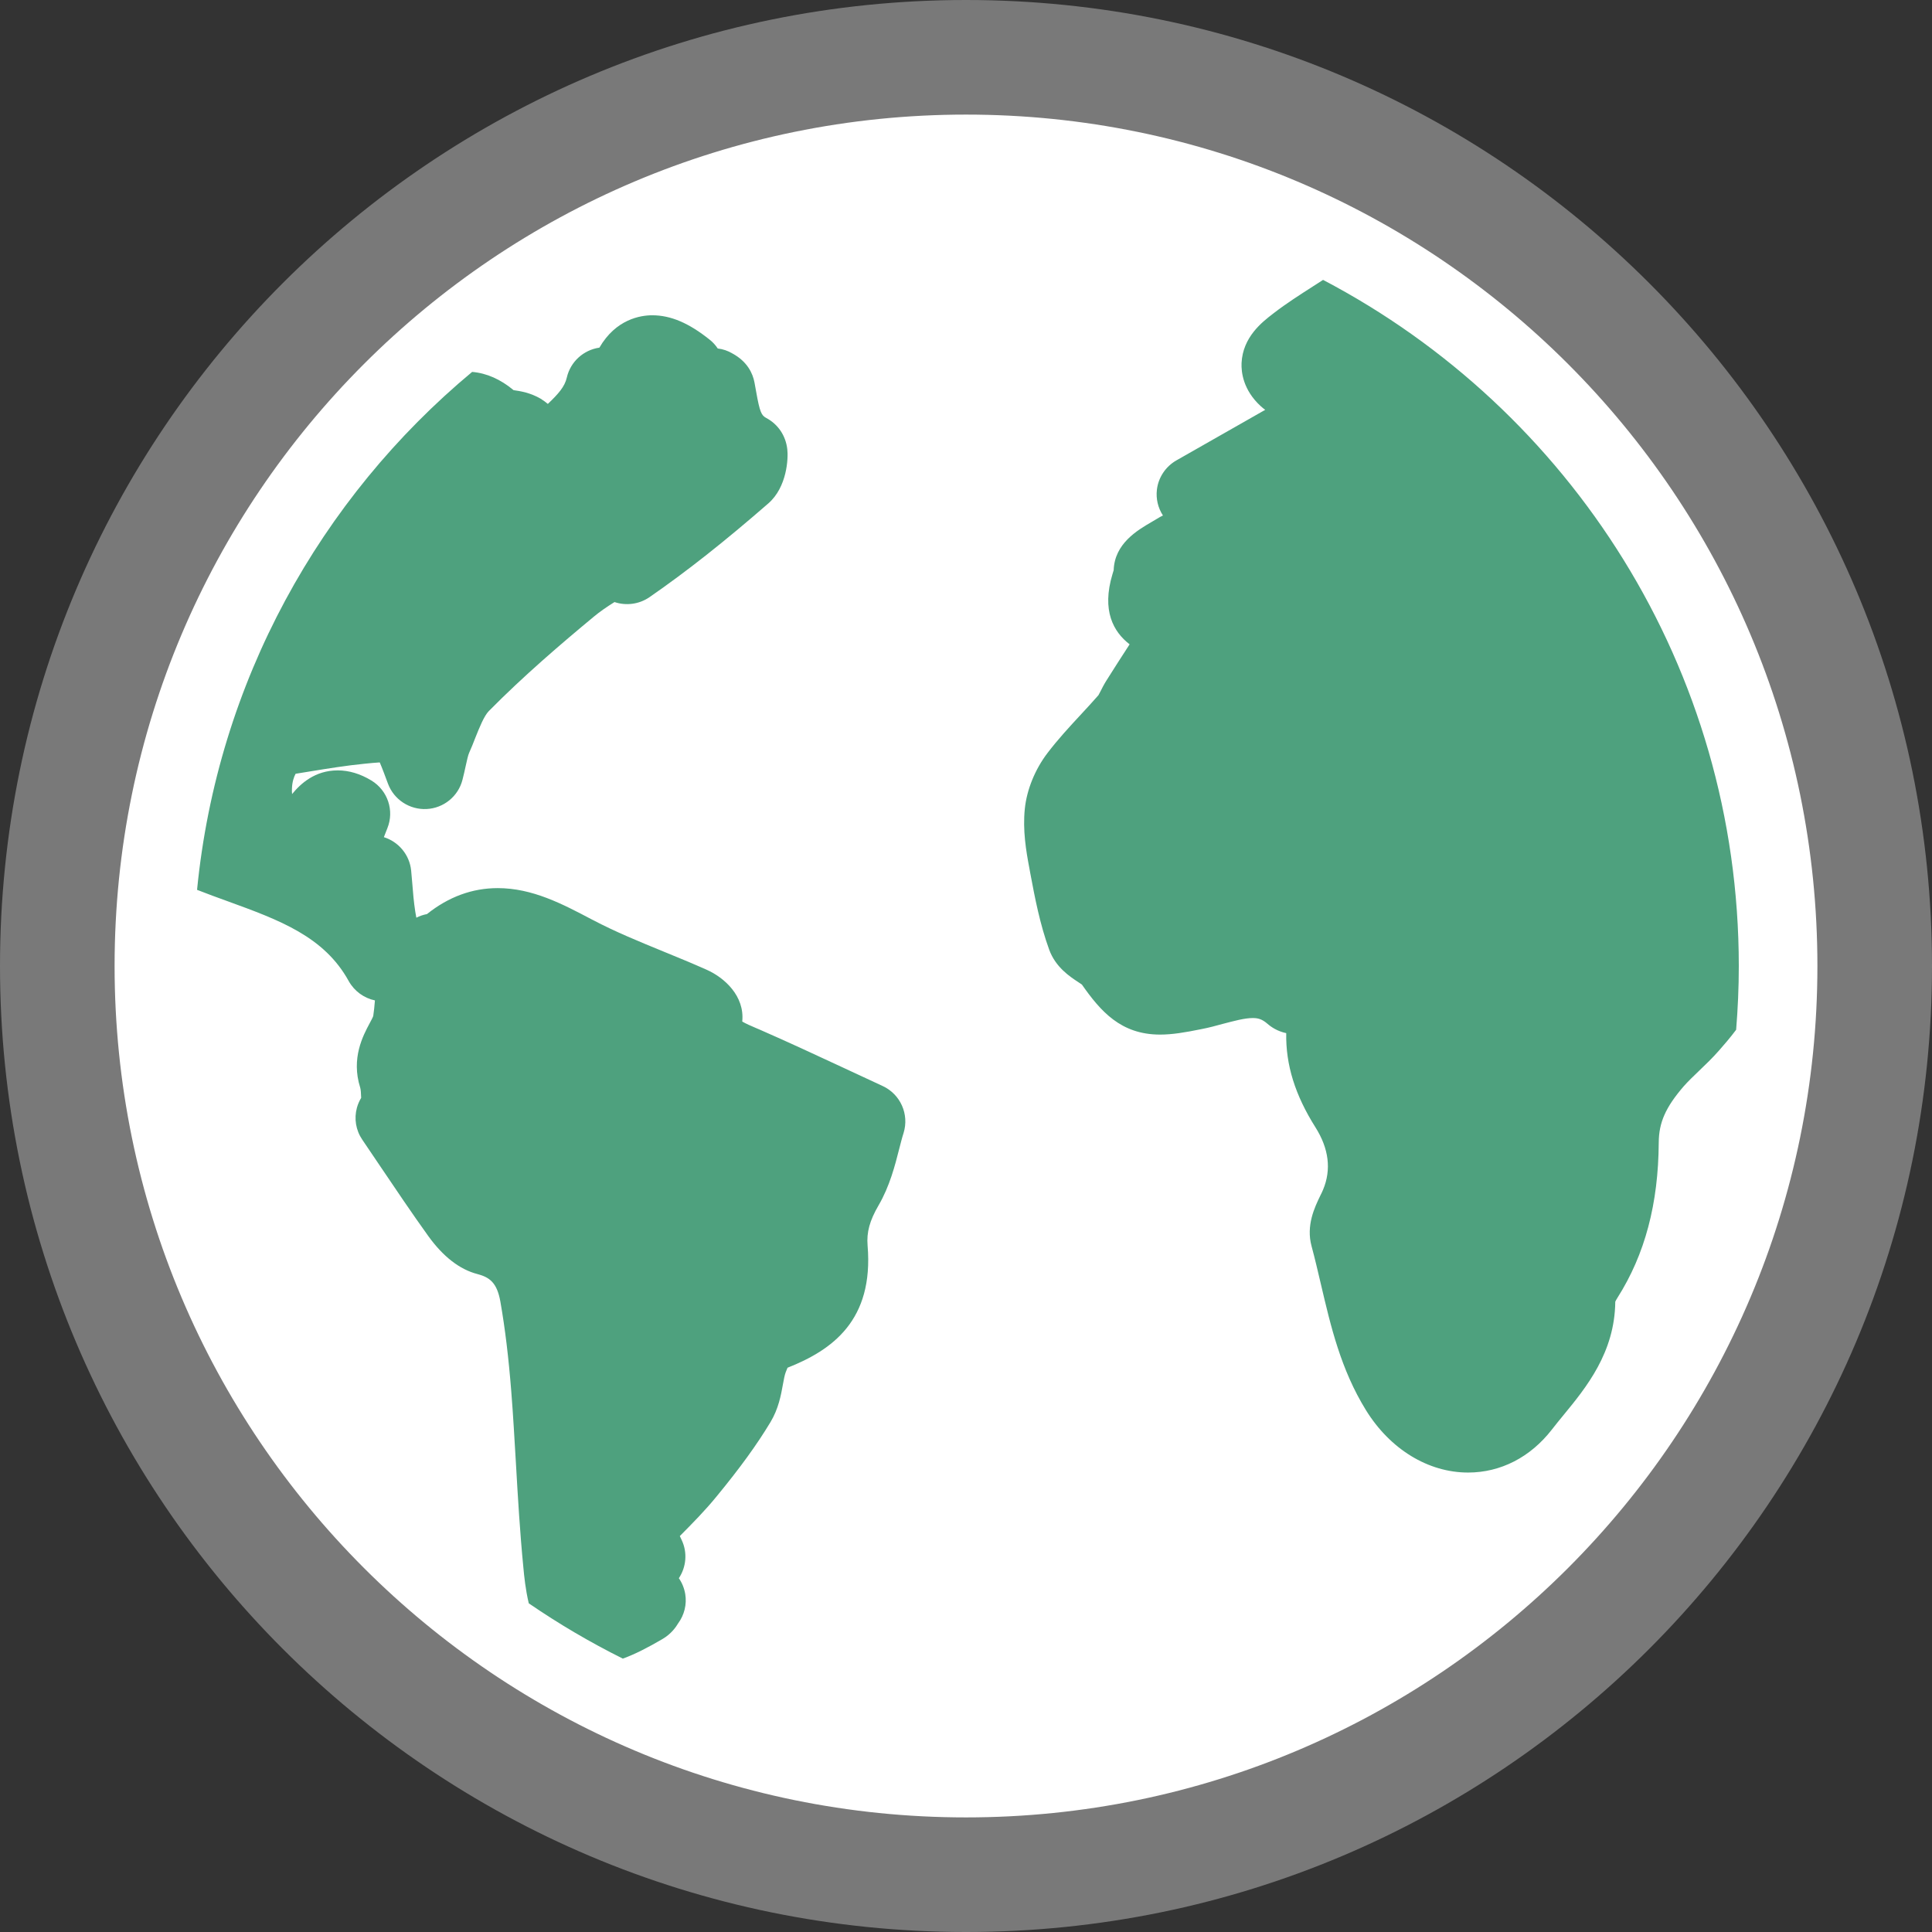 <?xml version="1.0" encoding="UTF-8"?>
<!DOCTYPE svg PUBLIC "-//W3C//DTD SVG 1.1//EN" "http://www.w3.org/Graphics/SVG/1.1/DTD/svg11.dtd">
<svg version="1.1" id="Layer_1" xmlns="http://www.w3.org/2000/svg" xmlns:xlink="http://www.w3.org/1999/xlink" x="0px" y="0px" width="16px" height="16px" viewBox="0 0 16 16" enable-background="new 0 0 16 16" xml:space="preserve">
  <rect x="0" y="0" width="16" height="16" fill="#333333" stroke="none"/>
  <g id="icon">
    <circle cx="8" cy="8" r="7.156" fill="#FFFFFF"/>
    <path d="M8,0C3.582,0,0,3.582,0,8s3.582,8,8,8s8,-3.582,8,-8S12.418,0,8,0zM8,15.051c-3.894,0,-7.051,-3.157,-7.051,-7.051S4.106,0.949,8,0.949S15.051,4.106,15.051,8S11.894,15.051,8,15.051z" fill-rule="evenodd" fill="#797979"/>
    <path d="M14.4,8.001c0,0.178,-0.008,0.353,-0.022,0.527c-0.05,0.067,-0.1,0.124,-0.141,0.171c-0.055,0.063,-0.111,0.116,-0.165,0.168c-0.047,0.045,-0.092,0.088,-0.129,0.13c-0.149,0.173,-0.205,0.299,-0.206,0.465c-0.003,0.506,-0.114,0.926,-0.341,1.284c-0.01,0.016,-0.016,0.027,-0.019,0.034c-0.004,0.421,-0.24,0.71,-0.431,0.942c-0.032,0.039,-0.064,0.078,-0.094,0.117c-0.178,0.229,-0.424,0.356,-0.694,0.356c-0.33,0,-0.646,-0.193,-0.846,-0.517c-0.208,-0.337,-0.291,-0.694,-0.372,-1.039c-0.026,-0.11,-0.05,-0.215,-0.078,-0.318c-0.047,-0.172,0.025,-0.322,0.073,-0.421c0.008,-0.016,0.016,-0.032,0.022,-0.047c0.07,-0.167,0.048,-0.341,-0.063,-0.517c-0.168,-0.266,-0.247,-0.517,-0.242,-0.78c-0.071,-0.015,-0.123,-0.049,-0.156,-0.078c-0.045,-0.039,-0.079,-0.047,-0.121,-0.047c-0.068,0,-0.155,0.024,-0.247,0.048c-0.058,0.016,-0.117,0.032,-0.18,0.044c-0.137,0.028,-0.241,0.045,-0.341,0.045c-0.325,0,-0.493,-0.194,-0.647,-0.414c-0.009,-0.006,-0.022,-0.015,-0.031,-0.021c-0.07,-0.046,-0.187,-0.123,-0.24,-0.268c-0.077,-0.212,-0.118,-0.427,-0.157,-0.635l-0.007,-0.039c-0.028,-0.146,-0.056,-0.317,-0.038,-0.492c0.016,-0.159,0.085,-0.328,0.188,-0.463c0.087,-0.114,0.182,-0.217,0.274,-0.316c0.05,-0.054,0.1,-0.108,0.148,-0.163c0.004,-0.007,0.012,-0.022,0.017,-0.032c0.012,-0.024,0.027,-0.054,0.047,-0.086c0.064,-0.102,0.129,-0.203,0.194,-0.303c-0.134,-0.103,-0.233,-0.279,-0.142,-0.581c0.003,-0.011,0.007,-0.022,0.01,-0.033c0.007,-0.22,0.197,-0.331,0.312,-0.398c0.017,-0.01,0.034,-0.02,0.049,-0.029c0.015,-0.01,0.031,-0.018,0.047,-0.026c-0.041,-0.063,-0.059,-0.138,-0.05,-0.214c0.012,-0.101,0.072,-0.191,0.161,-0.242l0.736,-0.419c-0.013,-0.009,-0.026,-0.02,-0.038,-0.031c-0.145,-0.134,-0.161,-0.28,-0.158,-0.356c0.01,-0.216,0.171,-0.34,0.258,-0.407l0.009,-0.007c0.105,-0.081,0.212,-0.149,0.324,-0.221c0.027,-0.017,0.056,-0.036,0.084,-0.054C13.002,3.39,14.4,5.532,14.4,8.001zM1.632,7.369c0.001,0,0.001,0.001,0.002,0.001c0.083,0.033,0.167,0.063,0.252,0.094c0.429,0.156,0.799,0.292,1.002,0.661c0.047,0.084,0.127,0.141,0.217,0.16c-0.004,0.047,-0.008,0.092,-0.014,0.129c-0.003,0.011,-0.019,0.04,-0.03,0.061c-0.054,0.101,-0.155,0.289,-0.078,0.532c0.005,0.016,0.007,0.05,0.008,0.085c-0.015,0.025,-0.027,0.052,-0.035,0.081c-0.025,0.091,-0.009,0.187,0.044,0.265c0.049,0.073,0.099,0.146,0.148,0.219c0.129,0.191,0.262,0.389,0.4,0.581c0.123,0.17,0.259,0.275,0.405,0.313c0.102,0.027,0.163,0.071,0.191,0.229c0.039,0.222,0.068,0.464,0.09,0.742c0.016,0.199,0.027,0.404,0.039,0.602c0.016,0.279,0.033,0.568,0.061,0.854c0.007,0.077,0.018,0.186,0.045,0.3c0.248,0.17,0.508,0.323,0.779,0.458c0.102,-0.037,0.21,-0.093,0.328,-0.162c0.076,-0.044,0.115,-0.105,0.13,-0.13c0.051,-0.069,0.073,-0.157,0.059,-0.242c-0.008,-0.048,-0.026,-0.093,-0.053,-0.132c0.061,-0.092,0.073,-0.212,0.023,-0.317l-0.015,-0.032c0.108,-0.109,0.21,-0.212,0.306,-0.33c0.19,-0.231,0.332,-0.426,0.445,-0.614c0.066,-0.11,0.087,-0.223,0.103,-0.313c0.007,-0.038,0.014,-0.077,0.023,-0.1c0.006,-0.015,0.011,-0.028,0.015,-0.037c0.369,-0.146,0.715,-0.391,0.663,-1.012c-0.009,-0.11,0.017,-0.206,0.091,-0.333c0.092,-0.158,0.136,-0.33,0.171,-0.468c0.012,-0.046,0.023,-0.091,0.036,-0.131c0.048,-0.155,-0.026,-0.321,-0.173,-0.389c-0.115,-0.053,-0.224,-0.104,-0.329,-0.153c-0.238,-0.111,-0.463,-0.215,-0.689,-0.314l-0.033,-0.014c-0.035,-0.015,-0.084,-0.036,-0.112,-0.053c0,0,0,-0.001,0,-0.001c0.021,-0.21,-0.147,-0.363,-0.297,-0.429c-0.117,-0.052,-0.236,-0.101,-0.351,-0.148c-0.207,-0.085,-0.403,-0.165,-0.587,-0.262l-0.012,-0.006c-0.241,-0.127,-0.49,-0.259,-0.778,-0.259c-0.211,0,-0.407,0.072,-0.586,0.215c-0.031,0.006,-0.061,0.016,-0.088,0.03c-0.003,-0.017,-0.006,-0.034,-0.009,-0.051c-0.012,-0.077,-0.019,-0.158,-0.025,-0.237c-0.003,-0.035,-0.006,-0.07,-0.009,-0.102c-0.013,-0.132,-0.105,-0.239,-0.226,-0.277l0.029,-0.074c0.059,-0.146,0.003,-0.313,-0.132,-0.395c-0.092,-0.056,-0.186,-0.084,-0.279,-0.084c-0.188,0,-0.307,0.109,-0.378,0.196c-0.002,-0.015,-0.002,-0.032,-0.001,-0.049c0.002,-0.052,0.016,-0.093,0.03,-0.119c0.037,-0.006,0.074,-0.012,0.111,-0.018c0.159,-0.026,0.308,-0.05,0.459,-0.065c0.047,-0.005,0.092,-0.009,0.127,-0.011c0.021,0.049,0.048,0.122,0.068,0.176c0.049,0.132,0.179,0.217,0.32,0.21c0.141,-0.007,0.262,-0.105,0.297,-0.242c0.011,-0.042,0.019,-0.08,0.027,-0.116c0.01,-0.045,0.019,-0.087,0.028,-0.107c0.018,-0.04,0.035,-0.082,0.051,-0.124c0.036,-0.09,0.073,-0.182,0.112,-0.222c0.288,-0.292,0.602,-0.56,0.871,-0.783c0.049,-0.041,0.106,-0.08,0.17,-0.12c0.095,0.032,0.203,0.019,0.289,-0.04c0.311,-0.215,0.623,-0.462,0.985,-0.777c0.156,-0.136,0.166,-0.375,0.157,-0.449c-0.013,-0.113,-0.077,-0.207,-0.175,-0.259c-0.039,-0.021,-0.053,-0.048,-0.083,-0.218c-0.005,-0.026,-0.009,-0.051,-0.014,-0.077c-0.014,-0.072,-0.057,-0.171,-0.183,-0.239c-0.037,-0.022,-0.078,-0.036,-0.121,-0.041c-0.018,-0.027,-0.04,-0.052,-0.067,-0.073c-0.172,-0.138,-0.323,-0.202,-0.475,-0.202c-0.096,0,-0.301,0.031,-0.438,0.268c-0.132,0.019,-0.24,0.117,-0.27,0.248c-0.017,0.075,-0.069,0.134,-0.157,0.218c-0.019,-0.016,-0.04,-0.031,-0.061,-0.044c-0.083,-0.048,-0.165,-0.062,-0.223,-0.07c-0.108,-0.09,-0.223,-0.141,-0.343,-0.151C2.652,4.127,1.801,5.648,1.632,7.369z" fill="#4EA17E"/>
  </g>
</svg>
